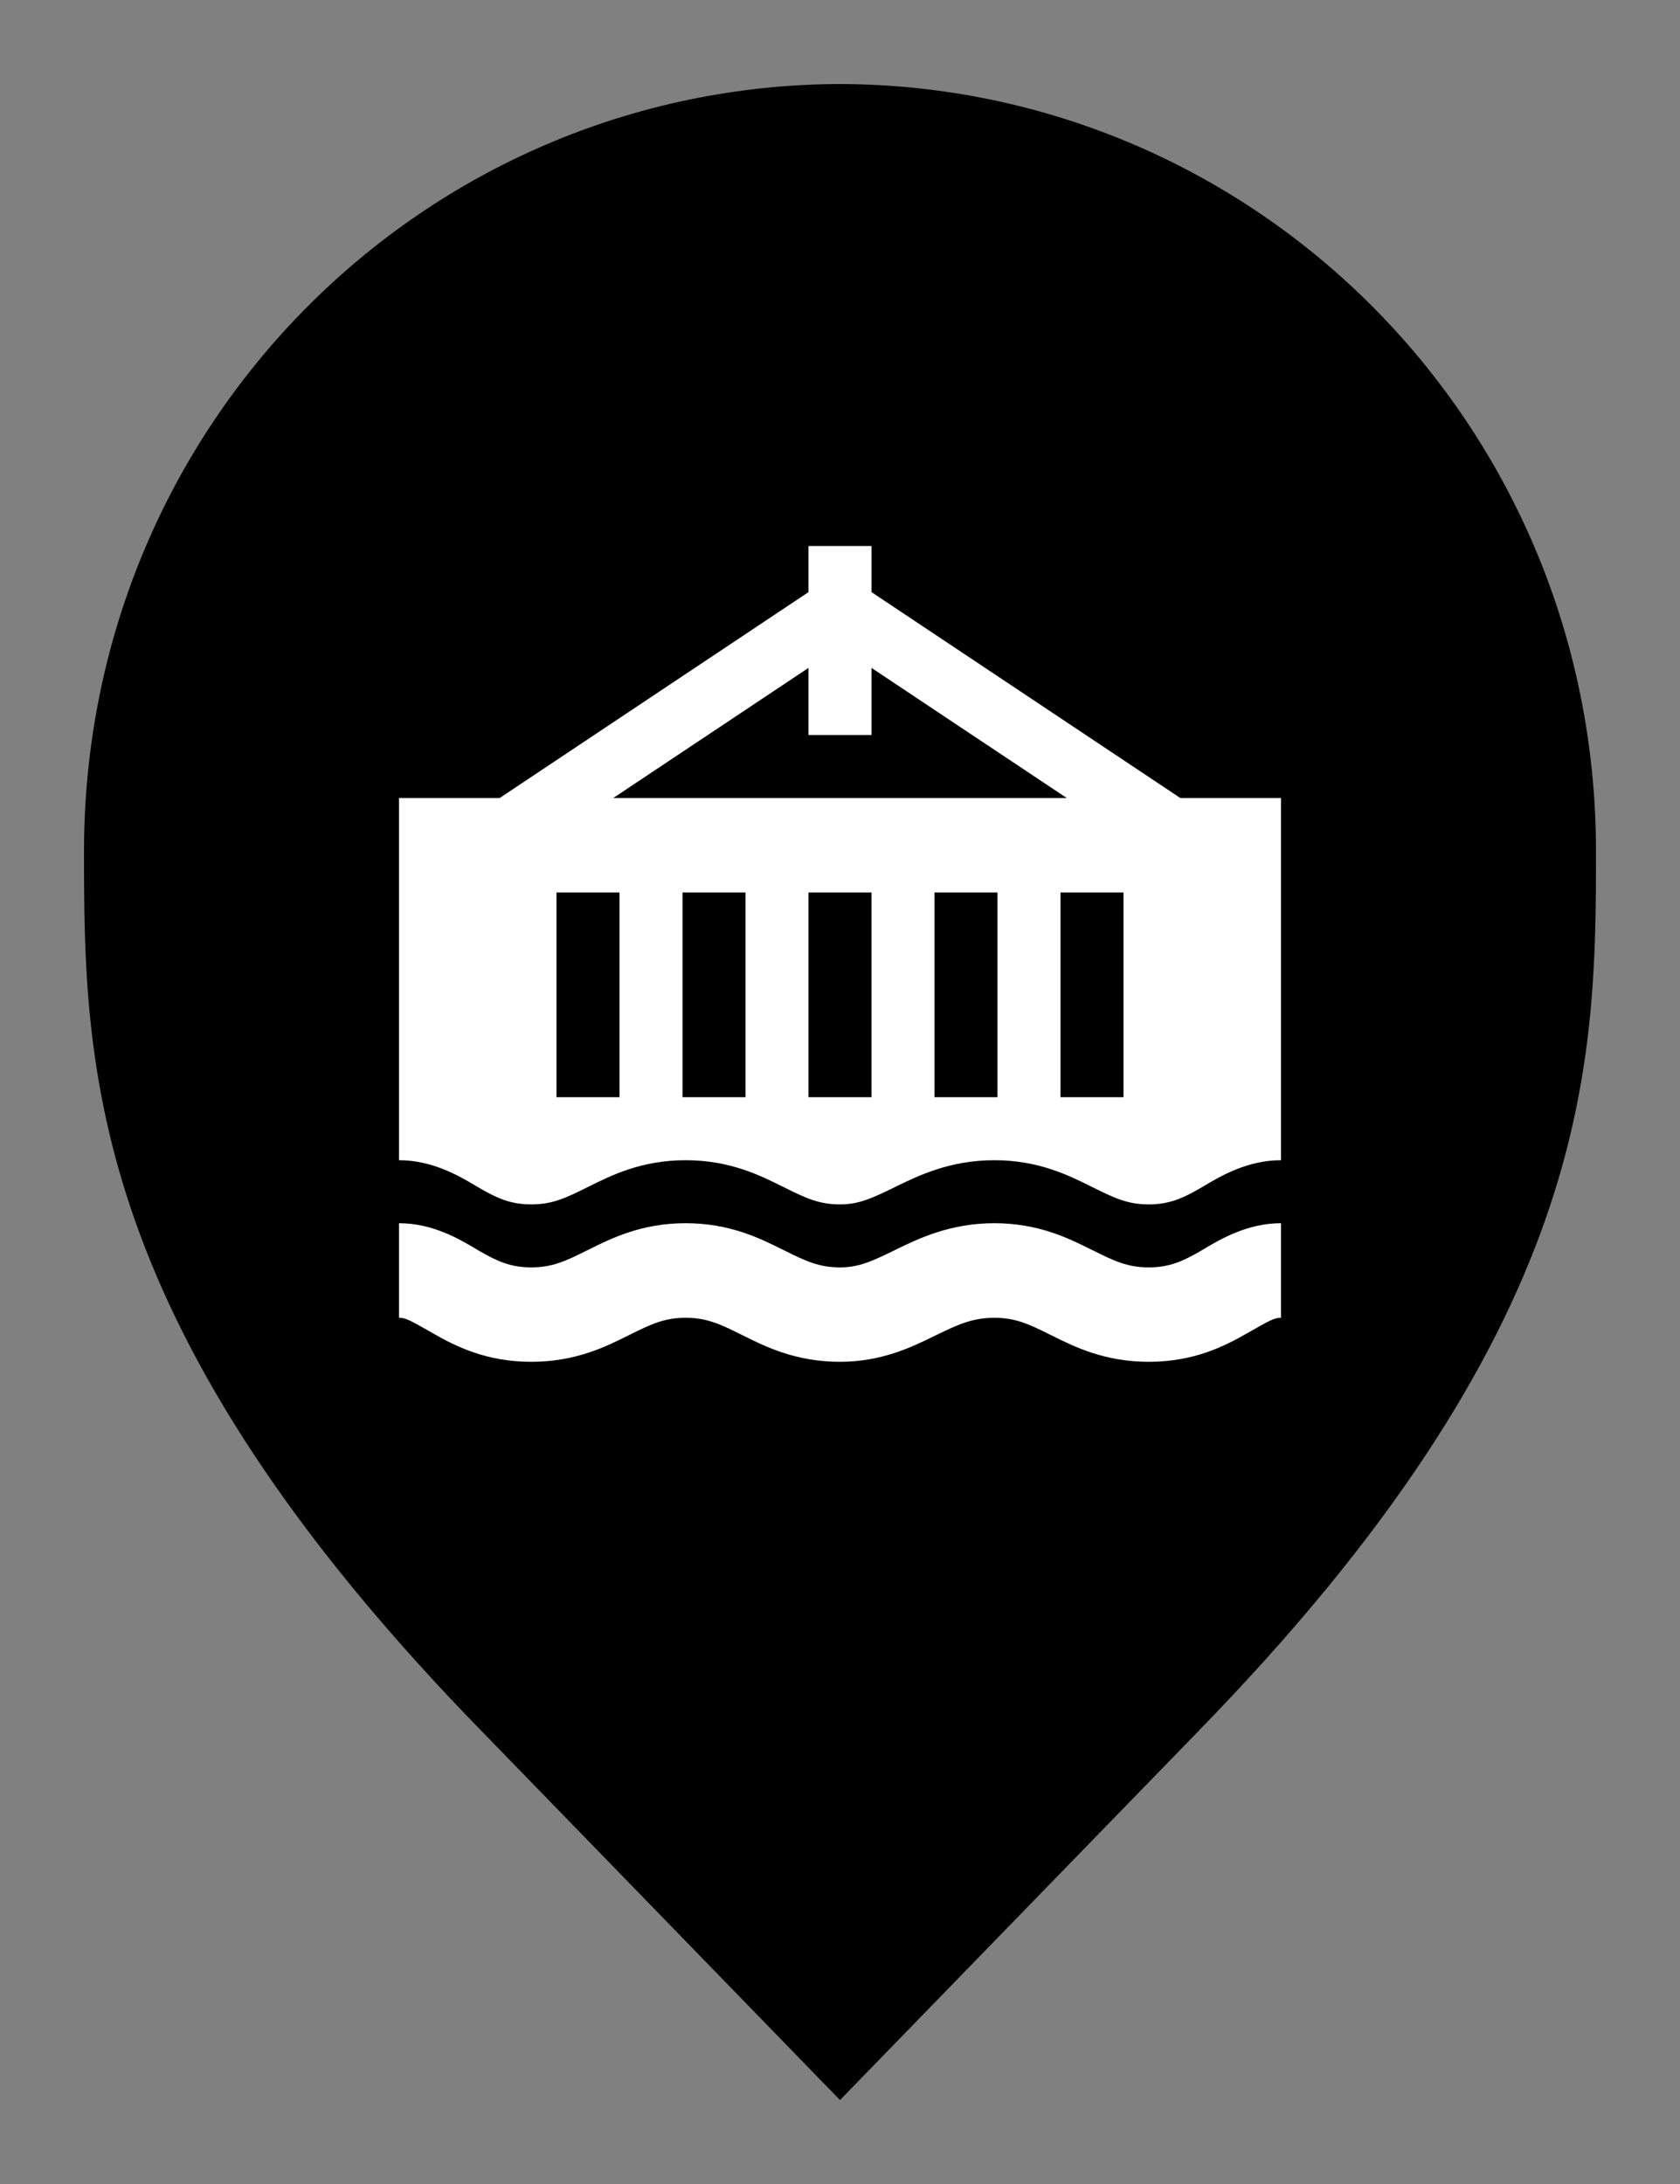 <svg width="20" height="26" viewBox="0 0 20 26" fill="none" xmlns="http://www.w3.org/2000/svg">
<rect x="0" y="0" width="20" height="26" fill="#808080" stroke="none"/>
<path d="M6.136 20.305L6.135 20.304C3.798 17.918 2.651 15.987 2.08 14.368C1.51 12.75 1.5 11.406 1.5 10.136C1.5 5.328 5.324 1.516 10 1.5C14.676 1.516 18.5 5.328 18.5 10.136C18.5 11.406 18.49 12.75 17.92 14.368C17.349 15.987 16.201 17.918 13.865 20.304L13.864 20.306L10 24.283L6.136 20.305Z" fill="#667285" stroke="#4A5059" style="fill:#667285;fill:color(display-p3 0.4 0.448 0.52);fill-opacity:1;stroke:#4A5059;stroke:color(display-p3 0.291 0.314 0.349);stroke-opacity:1;"/>
<path fill-rule="evenodd" clip-rule="evenodd" d="M9.625 6.5H10.375V7.049L14.051 9.5H15.25L15.25 13.812C14.851 13.812 14.532 14.001 14.343 14.113C14.321 14.126 14.3 14.139 14.282 14.149C14.083 14.263 13.923 14.338 13.675 14.338C13.425 14.338 13.266 14.263 13.008 14.134L12.993 14.127C12.727 13.994 12.364 13.812 11.838 13.812C11.307 13.812 10.933 13.996 10.659 14.129L10.654 14.132C10.379 14.266 10.224 14.338 10 14.338C9.75 14.338 9.591 14.263 9.333 14.134L9.318 14.127C9.052 13.994 8.69 13.812 8.162 13.812C7.635 13.812 7.273 13.994 7.007 14.127L6.992 14.134C6.734 14.263 6.575 14.338 6.325 14.338C6.077 14.338 5.917 14.263 5.718 14.149C5.7 14.139 5.679 14.126 5.657 14.113C5.468 14.001 5.149 13.812 4.75 13.812V9.5H5.949L9.625 7.049V6.5ZM7.301 9.5H12.699L10.375 7.951V8.75H9.625V7.951L7.301 9.5ZM9.625 10.625V13.062H10.375V10.625H9.625ZM11.875 10.625H11.125V13.062H11.875V10.625ZM12.625 10.625V13.062H13.375V10.625H12.625ZM7.375 10.625H6.625V13.062H7.375V10.625ZM8.125 10.625V13.062H8.875V10.625H8.125Z" fill="white" style="fill:white;fill:white;fill-opacity:1;"/>
<path d="M5.16 15.876C4.877 15.714 4.829 15.688 4.75 15.688V14.562C5.149 14.562 5.468 14.751 5.657 14.863C5.679 14.876 5.7 14.889 5.718 14.899C5.917 15.013 6.077 15.088 6.325 15.088C6.575 15.088 6.734 15.013 6.992 14.884L7.007 14.877C7.273 14.744 7.635 14.562 8.162 14.562C8.69 14.562 9.052 14.744 9.318 14.877L9.333 14.884C9.591 15.013 9.75 15.088 10 15.088C10.224 15.088 10.379 15.016 10.654 14.882L10.659 14.879C10.933 14.746 11.307 14.562 11.838 14.562C12.364 14.562 12.727 14.744 12.993 14.877L13.008 14.884C13.266 15.013 13.425 15.088 13.675 15.088C13.923 15.088 14.083 15.013 14.282 14.899C14.3 14.889 14.321 14.876 14.343 14.863C14.532 14.751 14.851 14.562 15.25 14.562L15.25 15.688C15.171 15.688 15.123 15.714 14.84 15.876C14.579 16.025 14.214 16.212 13.675 16.212C13.148 16.212 12.785 16.031 12.52 15.898L12.505 15.891C12.247 15.762 12.088 15.688 11.838 15.688C11.584 15.688 11.411 15.764 11.148 15.893L11.117 15.908C10.857 16.035 10.495 16.212 10 16.212C9.473 16.212 9.11 16.031 8.845 15.898L8.83 15.891C8.572 15.762 8.413 15.688 8.162 15.688C7.912 15.688 7.753 15.762 7.495 15.891L7.48 15.898C7.215 16.031 6.852 16.212 6.325 16.212C5.786 16.212 5.421 16.025 5.16 15.876Z" fill="white" style="fill:white;fill:white;fill-opacity:1;"/>
</svg>
